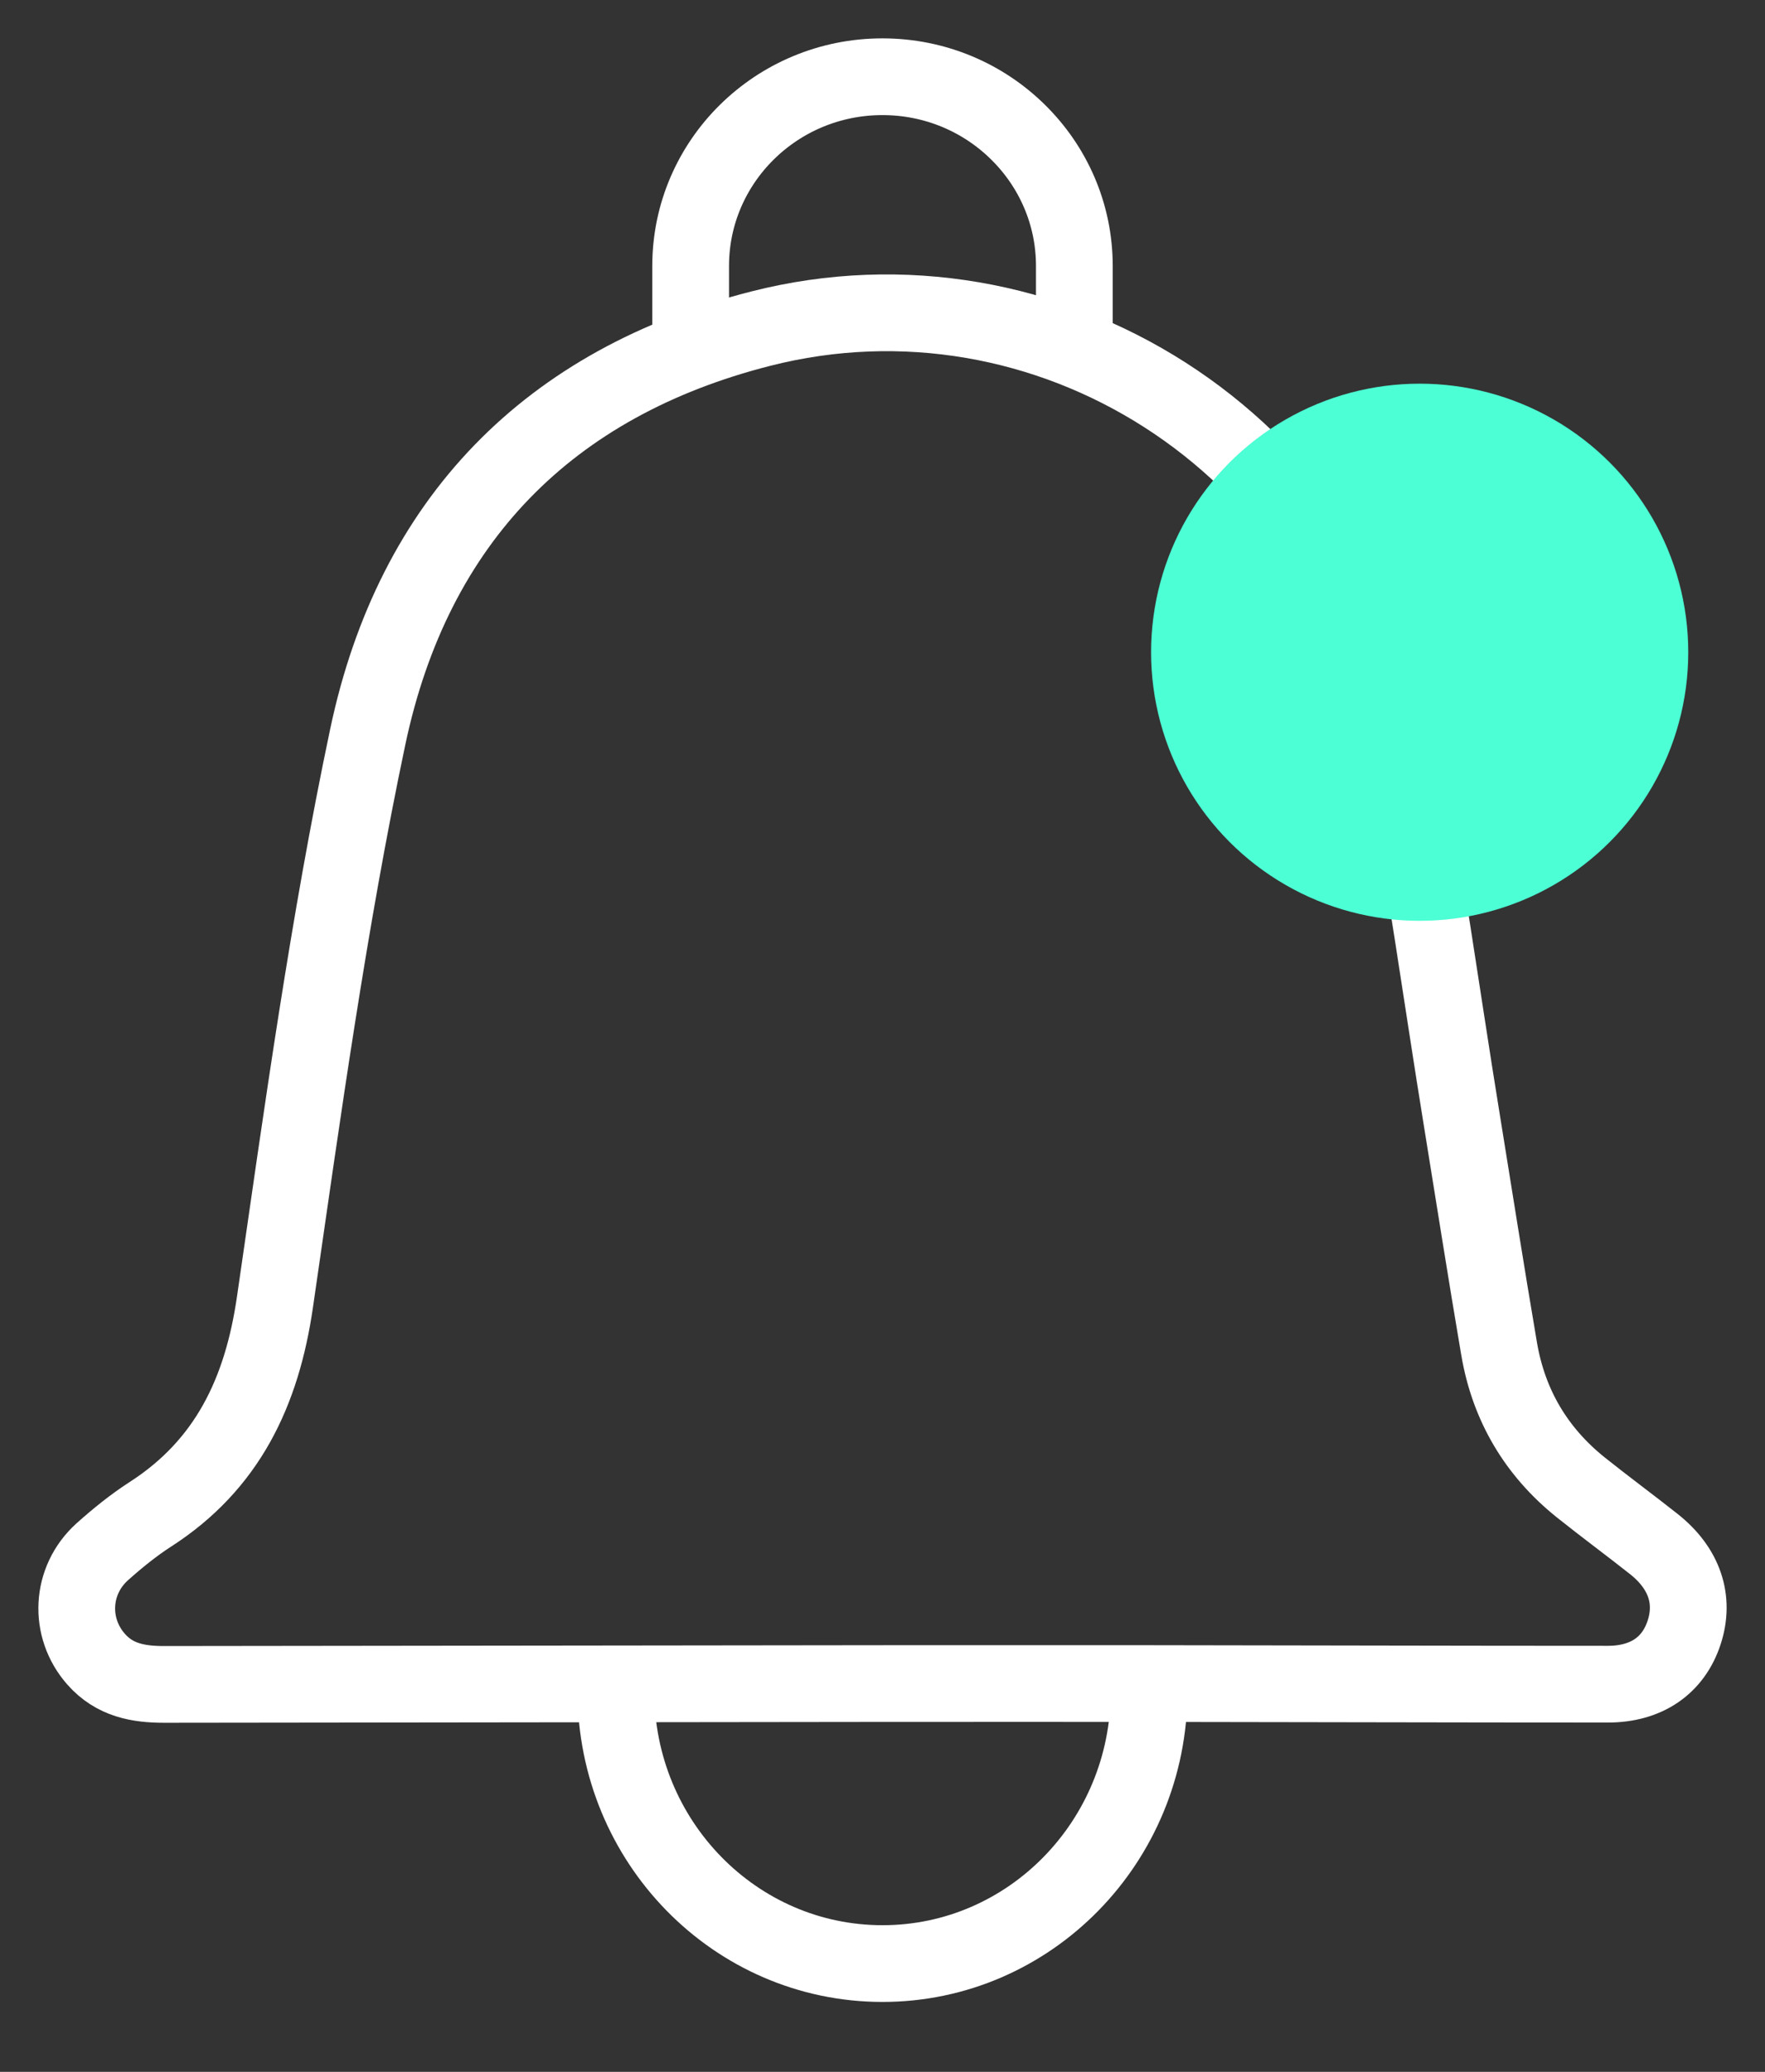 <svg width="23" height="27" viewBox="0 0 23 27" fill="none" xmlns="http://www.w3.org/2000/svg">
<rect x="0" y="0" width="23" height="27" fill="#333333" stroke="none"/>
<path d="M21.946 21.275C21.806 21.703 21.457 21.948 20.952 21.948C18.984 21.948 17.016 21.942 15.048 21.94C13.864 21.939 12.679 21.94 11.495 21.94C11.495 21.94 5.262 21.947 2.146 21.951C1.803 21.952 1.494 21.896 1.253 21.623C0.891 21.213 0.918 20.598 1.331 20.224C1.529 20.047 1.738 19.877 1.96 19.734C2.96 19.09 3.412 18.147 3.583 16.968C3.94 14.504 4.28 12.032 4.793 9.599C5.389 6.779 7.157 4.985 9.913 4.283C13.62 3.337 17.479 5.724 18.25 9.715C18.562 11.328 18.783 12.96 19.047 14.583C19.209 15.583 19.366 16.584 19.536 17.582C19.662 18.317 20.021 18.919 20.596 19.381C20.911 19.633 21.236 19.872 21.553 20.123C21.95 20.438 22.087 20.846 21.946 21.275Z" stroke="white" stroke-miterlimit="10"/>
<path d="M9 4.54L9 3.466C9 2.105 10.119 1 11.499 1C12.19 1 12.815 1.276 13.267 1.723C13.72 2.169 14 2.786 14 3.466V4.5" stroke="white" stroke-miterlimit="10"/>
<path d="M14.974 21.939V22.04C14.974 24 13.418 25.589 11.5 25.589C9.581 25.589 8.026 24 8.026 22.04V21.943" stroke="white" stroke-miterlimit="10"/>
<circle cx="18.5" cy="8.5" r="3.5" fill="#4CFFD4"/>
</svg>
